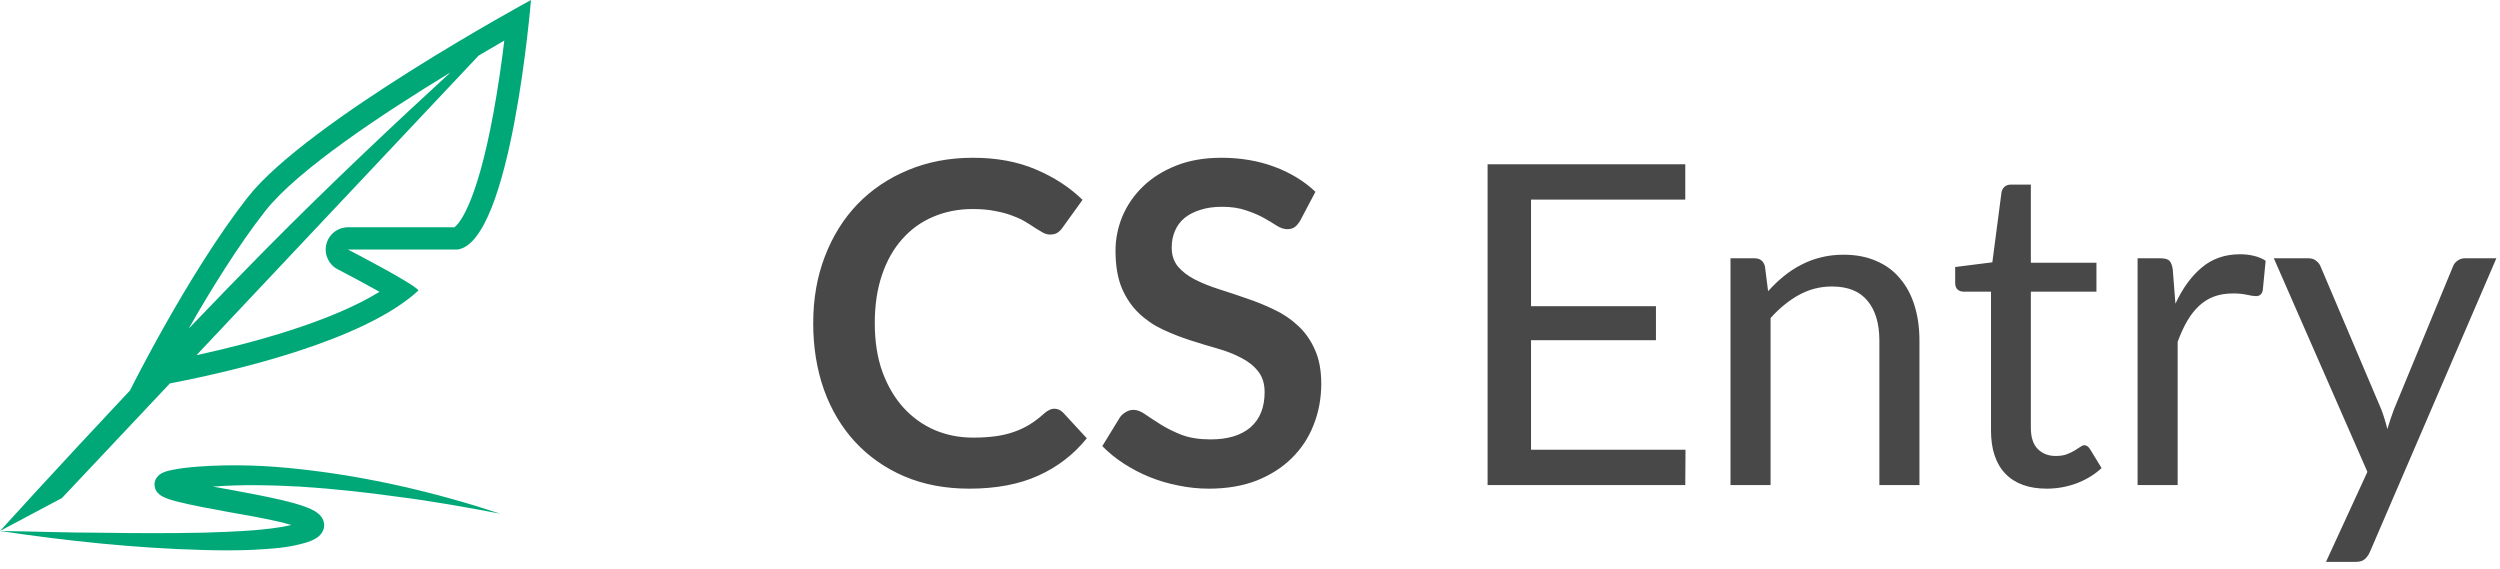<svg width="268" height="61" viewBox="0 0 268 61" fill="none" xmlns="http://www.w3.org/2000/svg">
<path d="M113.024 43.816C113.376 43.816 113.688 43.952 113.96 44.224L116.504 46.984C115.096 48.728 113.36 50.064 111.296 50.992C109.248 51.92 106.784 52.384 103.904 52.384C101.328 52.384 99.008 51.944 96.944 51.064C94.896 50.184 93.144 48.96 91.688 47.392C90.232 45.824 89.112 43.952 88.328 41.776C87.56 39.6 87.176 37.224 87.176 34.648C87.176 32.04 87.592 29.656 88.424 27.496C89.256 25.32 90.424 23.448 91.928 21.88C93.448 20.312 95.256 19.096 97.352 18.232C99.448 17.352 101.768 16.912 104.312 16.912C106.84 16.912 109.08 17.328 111.032 18.16C113 18.992 114.672 20.08 116.048 21.424L113.888 24.424C113.76 24.616 113.592 24.784 113.384 24.928C113.192 25.072 112.92 25.144 112.568 25.144C112.328 25.144 112.08 25.08 111.824 24.952C111.568 24.808 111.288 24.64 110.984 24.448C110.68 24.24 110.328 24.016 109.928 23.776C109.528 23.536 109.064 23.32 108.536 23.128C108.008 22.92 107.392 22.752 106.688 22.624C106 22.48 105.2 22.408 104.288 22.408C102.736 22.408 101.312 22.688 100.016 23.248C98.736 23.792 97.632 24.592 96.704 25.648C95.776 26.688 95.056 27.968 94.544 29.488C94.032 30.992 93.776 32.712 93.776 34.648C93.776 36.6 94.048 38.336 94.592 39.856C95.152 41.376 95.904 42.656 96.848 43.696C97.792 44.736 98.904 45.536 100.184 46.096C101.464 46.64 102.84 46.912 104.312 46.912C105.192 46.912 105.984 46.864 106.688 46.768C107.408 46.672 108.064 46.52 108.656 46.312C109.264 46.104 109.832 45.84 110.36 45.52C110.904 45.184 111.44 44.776 111.968 44.296C112.128 44.152 112.296 44.04 112.472 43.96C112.648 43.864 112.832 43.816 113.024 43.816ZM139.407 23.608C139.215 23.944 139.007 24.192 138.783 24.352C138.575 24.496 138.311 24.568 137.991 24.568C137.655 24.568 137.287 24.448 136.887 24.208C136.503 23.952 136.039 23.672 135.495 23.368C134.951 23.064 134.311 22.792 133.575 22.552C132.855 22.296 131.999 22.168 131.007 22.168C130.111 22.168 129.327 22.28 128.655 22.504C127.983 22.712 127.415 23.008 126.951 23.392C126.503 23.776 126.167 24.24 125.943 24.784C125.719 25.312 125.607 25.896 125.607 26.536C125.607 27.352 125.831 28.032 126.279 28.576C126.743 29.12 127.351 29.584 128.103 29.968C128.855 30.352 129.711 30.696 130.671 31C131.631 31.304 132.615 31.632 133.623 31.984C134.631 32.32 135.615 32.72 136.575 33.184C137.535 33.632 138.391 34.208 139.143 34.912C139.895 35.6 140.495 36.448 140.943 37.456C141.407 38.464 141.639 39.688 141.639 41.128C141.639 42.696 141.367 44.168 140.823 45.544C140.295 46.904 139.511 48.096 138.471 49.12C137.447 50.128 136.191 50.928 134.703 51.52C133.215 52.096 131.511 52.384 129.591 52.384C128.487 52.384 127.399 52.272 126.327 52.048C125.255 51.84 124.223 51.536 123.23 51.136C122.255 50.736 121.335 50.256 120.471 49.696C119.607 49.136 118.839 48.512 118.167 47.824L120.062 44.728C120.223 44.504 120.431 44.32 120.687 44.176C120.943 44.016 121.215 43.936 121.503 43.936C121.903 43.936 122.335 44.104 122.799 44.44C123.263 44.76 123.815 45.12 124.455 45.52C125.095 45.92 125.839 46.288 126.687 46.624C127.551 46.944 128.583 47.104 129.783 47.104C131.623 47.104 133.047 46.672 134.055 45.808C135.063 44.928 135.567 43.672 135.567 42.04C135.567 41.128 135.335 40.384 134.871 39.808C134.423 39.232 133.823 38.752 133.071 38.368C132.319 37.968 131.463 37.632 130.503 37.36C129.543 37.088 128.567 36.792 127.575 36.472C126.583 36.152 125.607 35.768 124.647 35.32C123.687 34.872 122.831 34.288 122.079 33.568C121.327 32.848 120.719 31.952 120.255 30.88C119.807 29.792 119.583 28.456 119.583 26.872C119.583 25.608 119.831 24.376 120.327 23.176C120.839 21.976 121.575 20.912 122.535 19.984C123.495 19.056 124.679 18.312 126.087 17.752C127.495 17.192 129.111 16.912 130.935 16.912C132.983 16.912 134.871 17.232 136.599 17.872C138.327 18.512 139.799 19.408 141.015 20.56L139.407 23.608ZM180.686 48.208L180.662 52H159.47V17.608H180.662V21.4H164.126V32.824H177.518V36.472H164.126V48.208H180.686ZM189.541 31.216C190.069 30.624 190.629 30.088 191.221 29.608C191.813 29.128 192.437 28.72 193.093 28.384C193.765 28.032 194.469 27.768 195.205 27.592C195.957 27.4 196.765 27.304 197.629 27.304C198.957 27.304 200.125 27.528 201.133 27.976C202.157 28.408 203.005 29.032 203.677 29.848C204.365 30.648 204.885 31.616 205.237 32.752C205.589 33.888 205.765 35.144 205.765 36.52V52H201.469V36.52C201.469 34.68 201.045 33.256 200.197 32.248C199.365 31.224 198.093 30.712 196.381 30.712C195.117 30.712 193.933 31.016 192.829 31.624C191.741 32.232 190.733 33.056 189.805 34.096V52H185.509V27.688H188.077C188.685 27.688 189.061 27.984 189.205 28.576L189.541 31.216ZM219.411 52.384C217.491 52.384 216.011 51.848 214.971 50.776C213.947 49.704 213.435 48.16 213.435 46.144V31.264H210.507C210.251 31.264 210.035 31.192 209.859 31.048C209.683 30.888 209.595 30.648 209.595 30.328V28.624L213.579 28.12L214.562 20.608C214.611 20.368 214.715 20.176 214.875 20.032C215.051 19.872 215.275 19.792 215.547 19.792H217.707V28.168H224.739V31.264H217.707V45.856C217.707 46.88 217.955 47.64 218.451 48.136C218.947 48.632 219.587 48.88 220.371 48.88C220.819 48.88 221.203 48.824 221.523 48.712C221.859 48.584 222.147 48.448 222.387 48.304C222.627 48.16 222.827 48.032 222.987 47.92C223.163 47.792 223.315 47.728 223.443 47.728C223.667 47.728 223.867 47.864 224.043 48.136L225.291 50.176C224.555 50.864 223.667 51.408 222.627 51.808C221.587 52.192 220.515 52.384 219.411 52.384ZM233.206 32.56C233.974 30.896 234.918 29.6 236.038 28.672C237.158 27.728 238.526 27.256 240.142 27.256C240.654 27.256 241.142 27.312 241.606 27.424C242.086 27.536 242.51 27.712 242.878 27.952L242.566 31.144C242.47 31.544 242.23 31.744 241.846 31.744C241.622 31.744 241.294 31.696 240.862 31.6C240.43 31.504 239.942 31.456 239.398 31.456C238.63 31.456 237.942 31.568 237.334 31.792C236.742 32.016 236.206 32.352 235.726 32.8C235.262 33.232 234.838 33.776 234.454 34.432C234.086 35.072 233.75 35.808 233.446 36.64V52H229.15V27.688H231.598C232.062 27.688 232.382 27.776 232.558 27.952C232.734 28.128 232.854 28.432 232.918 28.864L233.206 32.56ZM267.61 27.688L254.05 59.176C253.906 59.496 253.722 59.752 253.498 59.944C253.29 60.136 252.962 60.232 252.514 60.232H249.346L253.786 50.584L243.754 27.688H247.45C247.818 27.688 248.106 27.784 248.314 27.976C248.538 28.152 248.69 28.352 248.77 28.576L255.274 43.888C255.53 44.56 255.746 45.264 255.922 46C256.146 45.248 256.386 44.536 256.642 43.864L262.954 28.576C263.05 28.32 263.21 28.112 263.434 27.952C263.674 27.776 263.938 27.688 264.226 27.688H267.61Z" fill="#484848"/>
<path d="M18.213 41.101C25.241 39.747 39.05 36.511 44.865 31.132C44.323 30.373 37.303 26.752 37.303 26.752C37.303 26.752 45.661 26.752 49.044 26.752C54.816 25.958 56.921 0 56.921 0C56.921 0 32.923 13.022 26.554 21.149C20.186 29.279 13.942 41.847 13.942 41.847L13.945 41.846C6.056 50.235 0 56.921 0 56.921L6.638 53.392L18.213 41.101ZM54.062 4.349C53.798 6.513 53.424 9.226 52.92 11.983C51.048 22.253 49.08 24.103 48.715 24.365H37.303C36.2 24.365 35.24 25.119 34.982 26.189C34.723 27.26 35.228 28.369 36.208 28.874C37.698 29.645 39.354 30.533 40.684 31.281C35.458 34.502 27.111 36.757 21.061 38.076L51.319 5.948C52.313 5.363 53.24 4.822 54.062 4.349ZM28.433 22.623C31.876 18.23 41.056 12.159 48.297 7.758C42.811 12.783 35.453 19.683 28.461 26.753C25.727 29.518 22.937 32.397 20.224 35.232C22.505 31.234 25.466 26.411 28.433 22.623ZM32.264 50.304C39.564 51.114 46.709 52.787 53.626 55.066C50.048 54.394 46.477 53.742 42.88 53.285C39.294 52.777 35.696 52.388 32.108 52.161C28.996 51.998 25.888 51.929 22.818 52.164C23.473 52.282 24.131 52.397 24.788 52.517C26.576 52.85 28.373 53.181 30.187 53.602C31.098 53.824 31.997 54.041 32.965 54.418C33.209 54.517 33.459 54.624 33.742 54.792C33.885 54.879 34.038 54.975 34.217 55.143C34.38 55.316 34.648 55.557 34.74 56.121C34.816 56.708 34.503 57.161 34.318 57.349C34.114 57.561 33.947 57.66 33.795 57.753L33.556 57.878L33.37 57.963L32.981 58.112C30.969 58.748 29.15 58.812 27.286 58.933C25.437 59.023 23.602 59.01 21.773 58.96C14.455 58.765 7.205 57.993 0.001 56.921C3.644 56.971 7.275 57.107 10.907 57.109C14.536 57.164 18.164 57.177 21.775 57.103C23.579 57.055 25.379 56.978 27.158 56.848C28.536 56.728 29.97 56.584 31.229 56.276C30.721 56.129 30.195 55.994 29.661 55.872C27.931 55.488 26.149 55.177 24.362 54.862C22.57 54.524 20.792 54.222 18.939 53.757C18.451 53.615 18.04 53.54 17.369 53.195C17.268 53.133 17.175 53.081 17.024 52.948C16.906 52.82 16.608 52.602 16.562 51.97C16.551 51.669 16.669 51.391 16.778 51.233C16.884 51.072 16.999 50.97 17.07 50.909C17.245 50.773 17.346 50.729 17.455 50.673C17.836 50.502 18.081 50.457 18.347 50.395C19.358 50.189 20.253 50.099 21.197 50.023C24.91 49.748 28.617 49.888 32.264 50.304Z" fill="#00A878"/>
</svg>
